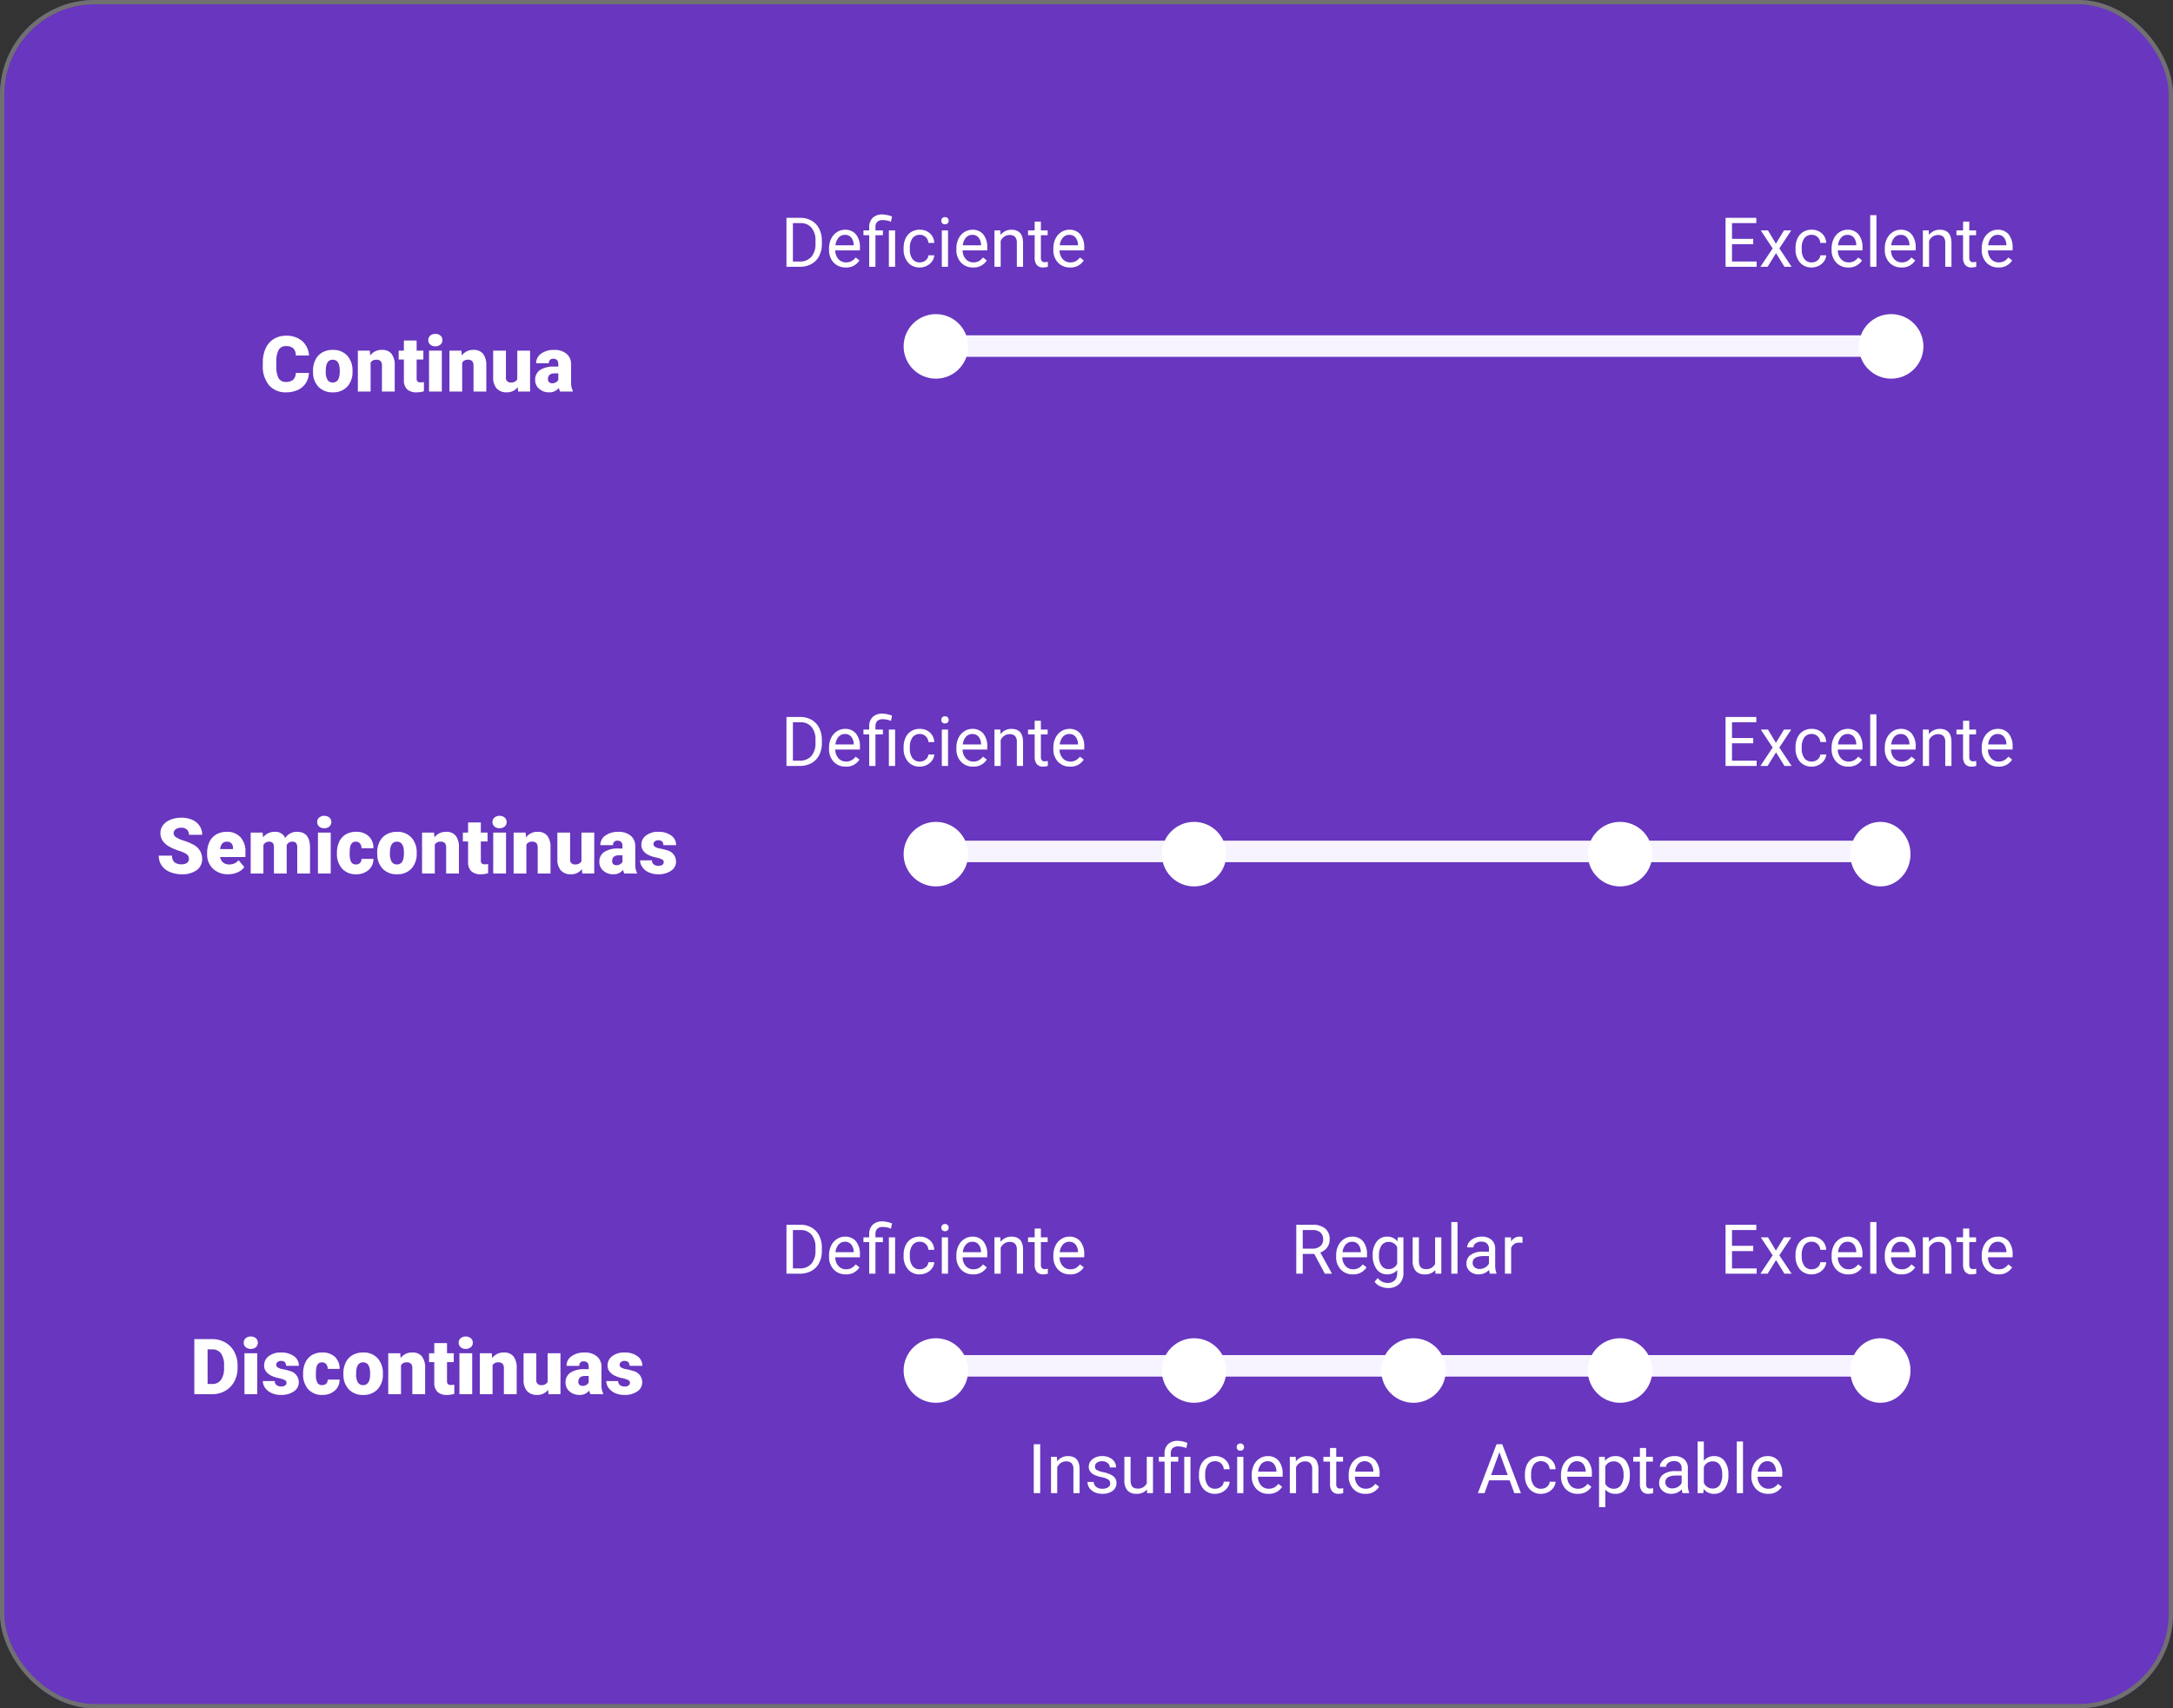 <svg xmlns="http://www.w3.org/2000/svg" width="505" height="397" viewBox="0 0 505 397">
  <rect x="0" y="0" width="505" height="397" fill="#333333" stroke="none"/>
  <g id="Grupo_138770" data-name="Grupo 138770" transform="translate(-162 -2917)">
    <g id="Grupo_138428" data-name="Grupo 138428" transform="translate(-18 9)">
      <g id="Rectángulo_44316" data-name="Rectángulo 44316" transform="translate(180 2908)" fill="#6836bf" stroke="#707070" stroke-width="1">
        <rect width="505" height="397" rx="22" stroke="none"/>
        <rect x="0.5" y="0.5" width="504" height="396" rx="21.5" fill="none"/>
      </g>
      <g id="Grupo_138233" data-name="Grupo 138233" transform="translate(390 3099)">
        <line id="Línea_551" data-name="Línea 551" x2="222.418" transform="translate(6.717 6.868)" fill="none" stroke="#f7f4ff" stroke-width="5"/>
        <circle id="Elipse_16485" data-name="Elipse 16485" cx="7.5" cy="7.5" r="7.5" transform="translate(-0.001 0)" fill="#fff"/>
        <ellipse id="Elipse_16486" data-name="Elipse 16486" cx="7" cy="7.5" rx="7" ry="7.5" transform="translate(219.999 0)" fill="#fff"/>
        <circle id="Elipse_16487" data-name="Elipse 16487" cx="7.5" cy="7.5" r="7.5" transform="translate(59.999 0)" fill="#fff"/>
        <circle id="Elipse_16488" data-name="Elipse 16488" cx="7.5" cy="7.5" r="7.5" transform="translate(158.999 0)" fill="#fff"/>
      </g>
      <g id="Grupo_138234" data-name="Grupo 138234" transform="translate(390 3219)">
        <line id="Línea_552" data-name="Línea 552" x2="222.418" transform="translate(6.717 6.415)" fill="none" stroke="#f7f4ff" stroke-width="5"/>
        <circle id="Elipse_16489" data-name="Elipse 16489" cx="7.5" cy="7.5" r="7.5" transform="translate(-0.001 0)" fill="#fff"/>
        <ellipse id="Elipse_16492" data-name="Elipse 16492" cx="7" cy="7.5" rx="7" ry="7.5" transform="translate(219.999 0)" fill="#fff"/>
        <circle id="Elipse_16490" data-name="Elipse 16490" cx="7.5" cy="7.5" r="7.5" transform="translate(59.999 0)" fill="#fff"/>
        <circle id="Elipse_16491" data-name="Elipse 16491" cx="7.5" cy="7.5" r="7.5" transform="translate(158.999 0)" fill="#fff"/>
        <circle id="Elipse_16493" data-name="Elipse 16493" cx="7.5" cy="7.5" r="7.5" transform="translate(110.999 0)" fill="#fff"/>
      </g>
      <g id="Grupo_138232" data-name="Grupo 138232" transform="translate(390 2981)">
        <line id="Línea_550" data-name="Línea 550" x2="222.418" transform="translate(6.717 7.423)" fill="none" stroke="#f7f4ff" stroke-width="5"/>
        <circle id="Elipse_16483" data-name="Elipse 16483" cx="7.5" cy="7.5" r="7.5" transform="translate(-0.001 0)" fill="#fff"/>
        <circle id="Elipse_16484" data-name="Elipse 16484" cx="7.5" cy="7.5" r="7.5" transform="translate(221.999 0)" fill="#fff"/>
      </g>
    </g>
    <path id="Trazado_198834" data-name="Trazado 198834" d="M-25.207-4.333a4.673,4.673,0,0,1-.721,2.36,4.35,4.35,0,0,1-1.85,1.586A6.3,6.3,0,0,1-30.5.176a5.025,5.025,0,0,1-3.973-1.644,6.786,6.786,0,0,1-1.45-4.641v-.633a7.746,7.746,0,0,1,.655-3.292,4.961,4.961,0,0,1,1.885-2.18,5.26,5.26,0,0,1,2.848-.769,5.516,5.516,0,0,1,3.744,1.226,4.844,4.844,0,0,1,1.608,3.379h-3.076a2.292,2.292,0,0,0-.589-1.679,2.422,2.422,0,0,0-1.687-.51,1.843,1.843,0,0,0-1.687.861,5.536,5.536,0,0,0-.562,2.751v.905a6.126,6.126,0,0,0,.514,2.927,1.882,1.882,0,0,0,1.771.879,2.369,2.369,0,0,0,1.626-.5,2.126,2.126,0,0,0,.6-1.591Zm.949-.51A5.613,5.613,0,0,1-23.7-7.378a3.96,3.96,0,0,1,1.591-1.709,4.791,4.791,0,0,1,2.435-.6,4.373,4.373,0,0,1,3.366,1.323,5.076,5.076,0,0,1,1.23,3.6v.105a4.925,4.925,0,0,1-1.235,3.529A4.384,4.384,0,0,1-19.661.176a4.434,4.434,0,0,1-3.261-1.217,4.761,4.761,0,0,1-1.327-3.3Zm2.962.185a3.538,3.538,0,0,0,.413,1.934,1.376,1.376,0,0,0,1.222.615q1.582,0,1.617-2.435v-.3q0-2.558-1.635-2.558-1.485,0-1.608,2.206ZM-11.057-9.51l.1,1.116A3.225,3.225,0,0,1-8.244-9.686,2.713,2.713,0,0,1-6.025-8.8a4.226,4.226,0,0,1,.76,2.672V0H-8.235V-6a1.6,1.6,0,0,0-.29-1.059A1.342,1.342,0,0,0-9.58-7.4a1.413,1.413,0,0,0-1.292.686V0h-2.962V-9.51ZM-.176-11.874V-9.51H1.389v2.057H-.176V-3.1a1.111,1.111,0,0,0,.193.747,1.037,1.037,0,0,0,.765.211A4.345,4.345,0,0,0,1.521-2.2V-.079A5.466,5.466,0,0,1-.149.176,3.1,3.1,0,0,1-2.408-.545a2.954,2.954,0,0,1-.729-2.188v-4.72H-4.351V-9.51h1.213v-2.364ZM5.678,0H2.707V-9.51H5.678ZM2.531-11.962A1.322,1.322,0,0,1,2.988-13a1.724,1.724,0,0,1,1.187-.4,1.724,1.724,0,0,1,1.187.4,1.322,1.322,0,0,1,.457,1.037,1.322,1.322,0,0,1-.457,1.037,1.724,1.724,0,0,1-1.187.4,1.724,1.724,0,0,1-1.187-.4A1.322,1.322,0,0,1,2.531-11.962Zm7.69,2.452.1,1.116a3.225,3.225,0,0,1,2.716-1.292,2.713,2.713,0,0,1,2.219.888,4.226,4.226,0,0,1,.76,2.672V0H13.043V-6a1.6,1.6,0,0,0-.29-1.059A1.342,1.342,0,0,0,11.7-7.4a1.413,1.413,0,0,0-1.292.686V0H7.444V-9.51Zm13.1,8.481a3.054,3.054,0,0,1-2.54,1.2,3,3,0,0,1-2.369-.91,3.826,3.826,0,0,1-.8-2.615V-9.51h2.962v6.179a1.065,1.065,0,0,0,1.187,1.222,1.548,1.548,0,0,0,1.45-.729V-9.51h2.979V0H23.405ZM33.161,0a3.344,3.344,0,0,1-.281-.853A2.754,2.754,0,0,1,30.595.176,3.374,3.374,0,0,1,28.31-.637a2.588,2.588,0,0,1-.94-2.043,2.66,2.66,0,0,1,1.143-2.338,5.821,5.821,0,0,1,3.322-.791h.914v-.5q0-1.316-1.134-1.316A.927.927,0,0,0,30.56-6.587H27.6a2.655,2.655,0,0,1,1.173-2.239,4.931,4.931,0,0,1,2.993-.86,4.323,4.323,0,0,1,2.874.888,3.086,3.086,0,0,1,1.081,2.435v4.21a4.311,4.311,0,0,0,.4,2V0ZM31.307-1.934a1.652,1.652,0,0,0,.918-.237,1.487,1.487,0,0,0,.523-.536V-4.228h-.861q-1.547,0-1.547,1.389a.848.848,0,0,0,.272.655A.986.986,0,0,0,31.307-1.934Z" transform="translate(259 3008)" fill="#fff"/>
    <path id="Trazado_198835" data-name="Trazado 198835" d="M-53.1-3.4a1.268,1.268,0,0,0-.479-1.055,5.954,5.954,0,0,0-1.683-.782,16.147,16.147,0,0,1-1.969-.782q-2.487-1.222-2.487-3.357a3.011,3.011,0,0,1,.62-1.876,4.008,4.008,0,0,1,1.753-1.266,6.823,6.823,0,0,1,2.549-.453,5.969,5.969,0,0,1,2.474.492,3.917,3.917,0,0,1,1.7,1.4A3.661,3.661,0,0,1-50.014-9H-53.09a1.547,1.547,0,0,0-.479-1.213,1.867,1.867,0,0,0-1.3-.431,2.106,2.106,0,0,0-1.305.365,1.119,1.119,0,0,0-.479.927,1.127,1.127,0,0,0,.527.892,6.65,6.65,0,0,0,1.854.826,11.36,11.36,0,0,1,2.18.918,3.663,3.663,0,0,1,2.074,3.3A3.125,3.125,0,0,1-51.28-.782a5.629,5.629,0,0,1-3.472.958,6.888,6.888,0,0,1-2.817-.558,4.247,4.247,0,0,1-1.9-1.529A3.985,3.985,0,0,1-60.1-4.148h3.094a1.963,1.963,0,0,0,.532,1.516,2.513,2.513,0,0,0,1.727.488,1.985,1.985,0,0,0,1.208-.33A1.088,1.088,0,0,0-53.1-3.4ZM-43.967.176a4.889,4.889,0,0,1-3.542-1.305,4.507,4.507,0,0,1-1.354-3.4v-.246a5.84,5.84,0,0,1,.541-2.575,3.955,3.955,0,0,1,1.578-1.727,4.763,4.763,0,0,1,2.461-.611A4.117,4.117,0,0,1-41.12-8.442a4.887,4.887,0,0,1,1.16,3.467v1.151h-5.889a2.135,2.135,0,0,0,.694,1.257,2.066,2.066,0,0,0,1.389.457,2.662,2.662,0,0,0,2.2-.984l1.354,1.6A3.784,3.784,0,0,1-41.783-.277,5.3,5.3,0,0,1-43.967.176ZM-44.3-7.4q-1.3,0-1.547,1.723h2.988v-.229a1.467,1.467,0,0,0-.36-1.1A1.434,1.434,0,0,0-44.3-7.4Zm8.332-2.109.1,1.116a3.27,3.27,0,0,1,2.716-1.292,2.407,2.407,0,0,1,2.435,1.433,3.165,3.165,0,0,1,2.795-1.433q2.892,0,2.971,3.5V0h-2.971V-6a1.813,1.813,0,0,0-.246-1.063,1.048,1.048,0,0,0-.9-.334,1.4,1.4,0,0,0-1.31.782l.009.123V0h-2.971V-5.985a1.906,1.906,0,0,0-.237-1.081,1.045,1.045,0,0,0-.905-.334,1.42,1.42,0,0,0-1.3.782V0h-2.962V-9.51ZM-20.14,0h-2.971V-9.51h2.971Zm-3.146-11.962A1.322,1.322,0,0,1-22.83-13a1.724,1.724,0,0,1,1.187-.4,1.724,1.724,0,0,1,1.187.4A1.322,1.322,0,0,1-20-11.962a1.322,1.322,0,0,1-.457,1.037,1.724,1.724,0,0,1-1.187.4,1.724,1.724,0,0,1-1.187-.4A1.322,1.322,0,0,1-23.287-11.962ZM-14.3-2.109a1.317,1.317,0,0,0,.967-.338,1.241,1.241,0,0,0,.334-.945h2.777A3.288,3.288,0,0,1-11.338-.826a4.168,4.168,0,0,1-2.887,1,4.22,4.22,0,0,1-3.27-1.3,5.125,5.125,0,0,1-1.2-3.6v-.123A5.792,5.792,0,0,1-18.158-7.4a3.872,3.872,0,0,1,1.534-1.7,4.573,4.573,0,0,1,2.373-.593,4.116,4.116,0,0,1,2.944,1.028,3.647,3.647,0,0,1,1.09,2.786h-2.777A1.626,1.626,0,0,0-13.355-7a1.244,1.244,0,0,0-.967-.4q-1.151,0-1.345,1.468a10.357,10.357,0,0,0-.062,1.283,4.068,4.068,0,0,0,.343,1.986A1.187,1.187,0,0,0-14.3-2.109Zm4.957-2.733a5.613,5.613,0,0,1,.554-2.536A3.96,3.96,0,0,1-7.194-9.088a4.791,4.791,0,0,1,2.435-.6A4.373,4.373,0,0,1-1.393-8.363a5.076,5.076,0,0,1,1.23,3.6v.105A4.925,4.925,0,0,1-1.4-1.129,4.384,4.384,0,0,1-4.742.176,4.434,4.434,0,0,1-8-1.042a4.761,4.761,0,0,1-1.327-3.3Zm2.962.185a3.538,3.538,0,0,0,.413,1.934,1.376,1.376,0,0,0,1.222.615q1.582,0,1.617-2.435v-.3q0-2.558-1.635-2.558-1.485,0-1.608,2.206ZM3.863-9.51l.1,1.116A3.225,3.225,0,0,1,6.675-9.686,2.713,2.713,0,0,1,8.895-8.8a4.226,4.226,0,0,1,.76,2.672V0H6.684V-6a1.6,1.6,0,0,0-.29-1.059A1.342,1.342,0,0,0,5.339-7.4a1.413,1.413,0,0,0-1.292.686V0H1.085V-9.51Zm10.881-2.364V-9.51h1.564v2.057H14.744V-3.1a1.111,1.111,0,0,0,.193.747,1.037,1.037,0,0,0,.765.211A4.345,4.345,0,0,0,16.44-2.2V-.079a5.466,5.466,0,0,1-1.67.255,3.1,3.1,0,0,1-2.259-.721,2.954,2.954,0,0,1-.729-2.188v-4.72H10.569V-9.51h1.213v-2.364ZM20.6,0H17.626V-9.51H20.6ZM17.451-11.962A1.322,1.322,0,0,1,17.908-13a1.724,1.724,0,0,1,1.187-.4,1.724,1.724,0,0,1,1.187.4,1.322,1.322,0,0,1,.457,1.037,1.322,1.322,0,0,1-.457,1.037,1.724,1.724,0,0,1-1.187.4,1.724,1.724,0,0,1-1.187-.4A1.322,1.322,0,0,1,17.451-11.962Zm7.69,2.452.1,1.116a3.225,3.225,0,0,1,2.716-1.292,2.713,2.713,0,0,1,2.219.888,4.226,4.226,0,0,1,.76,2.672V0H27.962V-6a1.6,1.6,0,0,0-.29-1.059A1.342,1.342,0,0,0,26.618-7.4a1.413,1.413,0,0,0-1.292.686V0H22.364V-9.51Zm13.1,8.481A3.054,3.054,0,0,1,35.7.176a3,3,0,0,1-2.369-.91,3.826,3.826,0,0,1-.8-2.615V-9.51h2.962v6.179a1.065,1.065,0,0,0,1.187,1.222,1.548,1.548,0,0,0,1.45-.729V-9.51H41.1V0H38.325ZM48.081,0A3.344,3.344,0,0,1,47.8-.853,2.754,2.754,0,0,1,45.514.176a3.374,3.374,0,0,1-2.285-.813,2.588,2.588,0,0,1-.94-2.043,2.66,2.66,0,0,1,1.143-2.338,5.821,5.821,0,0,1,3.322-.791h.914v-.5q0-1.316-1.134-1.316a.927.927,0,0,0-1.055,1.042H42.517A2.655,2.655,0,0,1,43.69-8.825a4.931,4.931,0,0,1,2.993-.86,4.323,4.323,0,0,1,2.874.888,3.086,3.086,0,0,1,1.081,2.435v4.21a4.311,4.311,0,0,0,.4,2V0ZM46.226-1.934a1.652,1.652,0,0,0,.918-.237,1.487,1.487,0,0,0,.523-.536V-4.228h-.861q-1.547,0-1.547,1.389a.848.848,0,0,0,.272.655A.986.986,0,0,0,46.226-1.934Zm11.03-.738a.684.684,0,0,0-.4-.606,6.016,6.016,0,0,0-1.5-.475A6.853,6.853,0,0,1,53.53-4.4a3.062,3.062,0,0,1-1.1-.971,2.319,2.319,0,0,1-.378-1.31,2.628,2.628,0,0,1,1.081-2.158,4.453,4.453,0,0,1,2.83-.848,4.934,4.934,0,0,1,3.023.853A2.666,2.666,0,0,1,60.13-6.592H57.16q0-1.143-1.2-1.143a1.194,1.194,0,0,0-.782.259.8.8,0,0,0-.316.646.737.737,0,0,0,.387.642,3.654,3.654,0,0,0,1.235.4,10.671,10.671,0,0,1,1.49.378A2.706,2.706,0,0,1,60.113-2.76,2.491,2.491,0,0,1,58.957-.642a5.068,5.068,0,0,1-2.993.817,5.172,5.172,0,0,1-2.18-.439,3.645,3.645,0,0,1-1.494-1.2,2.707,2.707,0,0,1-.536-1.591h2.769a1.145,1.145,0,0,0,.439.962,1.808,1.808,0,0,0,1.081.3,1.422,1.422,0,0,0,.91-.246A.787.787,0,0,0,57.256-2.672Z" transform="translate(259 3120)" fill="#fff"/>
    <path id="Trazado_198836" data-name="Trazado 198836" d="M-51.842,0V-12.8h4.122a6.064,6.064,0,0,1,3.05.769,5.406,5.406,0,0,1,2.114,2.171,6.554,6.554,0,0,1,.769,3.142v.589a6.592,6.592,0,0,1-.743,3.151A5.429,5.429,0,0,1-44.622-.8a5.93,5.93,0,0,1-3.01.8Zm3.085-10.415v8.042h1.072a2.4,2.4,0,0,0,2.039-.945,4.63,4.63,0,0,0,.712-2.808V-6.68a4.592,4.592,0,0,0-.712-2.795,2.442,2.442,0,0,0-2.074-.94ZM-37.217,0h-2.971V-9.51h2.971Zm-3.146-11.962A1.322,1.322,0,0,1-39.907-13a1.724,1.724,0,0,1,1.187-.4,1.724,1.724,0,0,1,1.187.4,1.322,1.322,0,0,1,.457,1.037,1.322,1.322,0,0,1-.457,1.037,1.724,1.724,0,0,1-1.187.4,1.724,1.724,0,0,1-1.187-.4A1.322,1.322,0,0,1-40.364-11.962Zm9.949,9.29a.684.684,0,0,0-.4-.606,6.016,6.016,0,0,0-1.5-.475A6.853,6.853,0,0,1-34.141-4.4a3.062,3.062,0,0,1-1.1-.971,2.319,2.319,0,0,1-.378-1.31,2.628,2.628,0,0,1,1.081-2.158,4.453,4.453,0,0,1,2.83-.848,4.934,4.934,0,0,1,3.023.853,2.666,2.666,0,0,1,1.143,2.241h-2.971q0-1.143-1.2-1.143a1.194,1.194,0,0,0-.782.259.8.8,0,0,0-.316.646.737.737,0,0,0,.387.642,3.654,3.654,0,0,0,1.235.4,10.671,10.671,0,0,1,1.49.378A2.706,2.706,0,0,1-27.558-2.76,2.491,2.491,0,0,1-28.714-.642a5.068,5.068,0,0,1-2.993.817,5.172,5.172,0,0,1-2.18-.439,3.645,3.645,0,0,1-1.494-1.2,2.707,2.707,0,0,1-.536-1.591h2.769a1.145,1.145,0,0,0,.439.962,1.808,1.808,0,0,0,1.081.3,1.422,1.422,0,0,0,.91-.246A.787.787,0,0,0-30.415-2.672Zm8.262.563a1.317,1.317,0,0,0,.967-.338,1.241,1.241,0,0,0,.334-.945h2.777A3.288,3.288,0,0,1-19.2-.826a4.168,4.168,0,0,1-2.887,1,4.22,4.22,0,0,1-3.27-1.3,5.125,5.125,0,0,1-1.2-3.6v-.123A5.792,5.792,0,0,1-26.016-7.4a3.872,3.872,0,0,1,1.534-1.7,4.573,4.573,0,0,1,2.373-.593,4.116,4.116,0,0,1,2.944,1.028,3.647,3.647,0,0,1,1.09,2.786h-2.777A1.626,1.626,0,0,0-21.212-7a1.244,1.244,0,0,0-.967-.4q-1.151,0-1.345,1.468a10.357,10.357,0,0,0-.062,1.283,4.068,4.068,0,0,0,.343,1.986A1.187,1.187,0,0,0-22.153-2.109ZM-17.2-4.843a5.613,5.613,0,0,1,.554-2.536,3.96,3.96,0,0,1,1.591-1.709,4.791,4.791,0,0,1,2.435-.6A4.373,4.373,0,0,1-9.25-8.363a5.076,5.076,0,0,1,1.23,3.6v.105A4.925,4.925,0,0,1-9.255-1.129,4.384,4.384,0,0,1-12.6.176,4.434,4.434,0,0,1-15.86-1.042a4.761,4.761,0,0,1-1.327-3.3Zm2.962.185a3.538,3.538,0,0,0,.413,1.934,1.376,1.376,0,0,0,1.222.615q1.582,0,1.617-2.435v-.3q0-2.558-1.635-2.558-1.485,0-1.608,2.206ZM-3.995-9.51l.1,1.116A3.225,3.225,0,0,1-1.182-9.686,2.713,2.713,0,0,1,1.037-8.8,4.226,4.226,0,0,1,1.8-6.126V0H-1.173V-6a1.6,1.6,0,0,0-.29-1.059A1.342,1.342,0,0,0-2.518-7.4a1.413,1.413,0,0,0-1.292.686V0H-6.772V-9.51ZM6.886-11.874V-9.51H8.451v2.057H6.886V-3.1a1.111,1.111,0,0,0,.193.747,1.037,1.037,0,0,0,.765.211A4.345,4.345,0,0,0,8.583-2.2V-.079a5.466,5.466,0,0,1-1.67.255A3.1,3.1,0,0,1,4.654-.545a2.954,2.954,0,0,1-.729-2.188v-4.72H2.711V-9.51H3.924v-2.364ZM12.74,0H9.769V-9.51H12.74ZM9.593-11.962A1.322,1.322,0,0,1,10.05-13a1.724,1.724,0,0,1,1.187-.4,1.724,1.724,0,0,1,1.187.4,1.322,1.322,0,0,1,.457,1.037,1.322,1.322,0,0,1-.457,1.037,1.724,1.724,0,0,1-1.187.4,1.724,1.724,0,0,1-1.187-.4A1.322,1.322,0,0,1,9.593-11.962Zm7.69,2.452.1,1.116A3.225,3.225,0,0,1,20.1-9.686a2.713,2.713,0,0,1,2.219.888,4.226,4.226,0,0,1,.76,2.672V0H20.1V-6a1.6,1.6,0,0,0-.29-1.059A1.342,1.342,0,0,0,18.76-7.4a1.413,1.413,0,0,0-1.292.686V0H14.506V-9.51Zm13.1,8.481a3.054,3.054,0,0,1-2.54,1.2,3,3,0,0,1-2.369-.91,3.826,3.826,0,0,1-.8-2.615V-9.51h2.962v6.179a1.065,1.065,0,0,0,1.187,1.222,1.548,1.548,0,0,0,1.45-.729V-9.51h2.979V0H30.467ZM40.223,0a3.344,3.344,0,0,1-.281-.853A2.754,2.754,0,0,1,37.657.176a3.374,3.374,0,0,1-2.285-.813,2.588,2.588,0,0,1-.94-2.043,2.66,2.66,0,0,1,1.143-2.338A5.821,5.821,0,0,1,38.9-5.81h.914v-.5q0-1.316-1.134-1.316a.927.927,0,0,0-1.055,1.042H34.66a2.655,2.655,0,0,1,1.173-2.239,4.931,4.931,0,0,1,2.993-.86A4.323,4.323,0,0,1,41.7-8.8a3.086,3.086,0,0,1,1.081,2.435v4.21a4.311,4.311,0,0,0,.4,2V0ZM38.369-1.934a1.652,1.652,0,0,0,.918-.237,1.487,1.487,0,0,0,.523-.536V-4.228h-.861q-1.547,0-1.547,1.389a.848.848,0,0,0,.272.655A.986.986,0,0,0,38.369-1.934ZM49.4-2.672a.684.684,0,0,0-.4-.606,6.016,6.016,0,0,0-1.5-.475A6.853,6.853,0,0,1,45.672-4.4a3.062,3.062,0,0,1-1.1-.971A2.319,2.319,0,0,1,44.2-6.68a2.628,2.628,0,0,1,1.081-2.158,4.453,4.453,0,0,1,2.83-.848,4.934,4.934,0,0,1,3.023.853,2.666,2.666,0,0,1,1.143,2.241H49.3q0-1.143-1.2-1.143a1.194,1.194,0,0,0-.782.259A.8.8,0,0,0,47-6.829a.737.737,0,0,0,.387.642,3.654,3.654,0,0,0,1.235.4,10.671,10.671,0,0,1,1.49.378A2.706,2.706,0,0,1,52.255-2.76,2.491,2.491,0,0,1,51.1-.642a5.068,5.068,0,0,1-2.993.817,5.172,5.172,0,0,1-2.18-.439,3.645,3.645,0,0,1-1.494-1.2A2.707,2.707,0,0,1,43.9-3.05h2.769a1.145,1.145,0,0,0,.439.962,1.808,1.808,0,0,0,1.081.3,1.422,1.422,0,0,0,.91-.246A.787.787,0,0,0,49.4-2.672Z" transform="translate(259 3241)" fill="#fff"/>
    <path id="Trazado_198837" data-name="Trazado 198837" d="M-34.227,0V-11.375h3.211a5.169,5.169,0,0,1,2.625.656,4.438,4.438,0,0,1,1.762,1.867A6.078,6.078,0,0,1-26-6.07v.727a6.1,6.1,0,0,1-.621,2.82A4.369,4.369,0,0,1-28.395-.664,5.5,5.5,0,0,1-31.078,0Zm1.5-10.148v8.922h1.578a3.434,3.434,0,0,0,2.7-1.079,4.458,4.458,0,0,0,.965-3.073v-.665a4.529,4.529,0,0,0-.91-3.014,3.239,3.239,0,0,0-2.582-1.091ZM-20.453.156a3.693,3.693,0,0,1-2.8-1.129,4.19,4.19,0,0,1-1.078-3.02v-.266a5.073,5.073,0,0,1,.48-2.246A3.748,3.748,0,0,1-22.5-8.051a3.378,3.378,0,0,1,1.871-.559A3.166,3.166,0,0,1-18.07-7.523a4.7,4.7,0,0,1,.914,3.109v.6h-5.727a3,3,0,0,0,.73,2.02,2.3,2.3,0,0,0,1.777.77,2.517,2.517,0,0,0,1.3-.312,3.259,3.259,0,0,0,.93-.828l.883.688A3.55,3.55,0,0,1-20.453.156Zm-.18-7.578a1.928,1.928,0,0,0-1.469.637A3.1,3.1,0,0,0-22.836-5H-18.6v-.109A2.753,2.753,0,0,0-19.2-6.816,1.815,1.815,0,0,0-20.633-7.422ZM-15,0V-7.336h-1.336V-8.453H-15v-.719a2.937,2.937,0,0,1,.809-2.2,3.136,3.136,0,0,1,2.285-.789,6.881,6.881,0,0,1,2.211.477l-.242,1.219a5.008,5.008,0,0,0-1.859-.391,1.819,1.819,0,0,0-1.34.418,1.723,1.723,0,0,0-.41,1.254v.734h1.727v1.117h-1.727V0Zm6.023,0H-10.43V-8.453h1.453Zm5.742-1.023a2.082,2.082,0,0,0,1.352-.469,1.649,1.649,0,0,0,.641-1.172H.125a2.621,2.621,0,0,1-.5,1.383A3.293,3.293,0,0,1-1.605-.234,3.55,3.55,0,0,1-3.234.156,3.482,3.482,0,0,1-5.98-1,4.59,4.59,0,0,1-7-4.148v-.242a5.089,5.089,0,0,1,.453-2.2,3.451,3.451,0,0,1,1.3-1.492,3.7,3.7,0,0,1,2-.531,3.39,3.39,0,0,1,2.363.852,3.043,3.043,0,0,1,1,2.211H-1.242a1.992,1.992,0,0,0-.621-1.348,1.932,1.932,0,0,0-1.379-.527,2.023,2.023,0,0,0-1.707.793,3.724,3.724,0,0,0-.605,2.293v.273a3.65,3.65,0,0,0,.6,2.25A2.033,2.033,0,0,0-3.234-1.023ZM3.32,0H1.875V-8.453H3.32ZM1.758-10.7a.863.863,0,0,1,.215-.594.807.807,0,0,1,.637-.242.819.819,0,0,1,.641.242.854.854,0,0,1,.219.594.826.826,0,0,1-.219.586.834.834,0,0,1-.641.234.821.821,0,0,1-.637-.234A.834.834,0,0,1,1.758-10.7ZM9.141.156a3.693,3.693,0,0,1-2.8-1.129,4.19,4.19,0,0,1-1.078-3.02v-.266A5.073,5.073,0,0,1,5.746-6.5,3.748,3.748,0,0,1,7.09-8.051a3.378,3.378,0,0,1,1.871-.559,3.166,3.166,0,0,1,2.563,1.086,4.7,4.7,0,0,1,.914,3.109v.6H6.711a3,3,0,0,0,.73,2.02,2.3,2.3,0,0,0,1.777.77,2.517,2.517,0,0,0,1.3-.312,3.259,3.259,0,0,0,.93-.828l.883.688A3.55,3.55,0,0,1,9.141.156Zm-.18-7.578a1.928,1.928,0,0,0-1.469.637A3.1,3.1,0,0,0,6.758-5h4.234v-.109A2.753,2.753,0,0,0,10.4-6.816,1.815,1.815,0,0,0,8.961-7.422Zm6.516-1.031.047,1.063a3.08,3.08,0,0,1,2.531-1.219q2.68,0,2.7,3.023V0H19.313V-5.594a1.946,1.946,0,0,0-.418-1.352,1.675,1.675,0,0,0-1.277-.437,2.086,2.086,0,0,0-1.234.375,2.546,2.546,0,0,0-.828.984V0H14.109V-8.453ZM24.9-10.5v2.047h1.578v1.117H24.9v5.249a1.173,1.173,0,0,0,.211.763.888.888,0,0,0,.719.254,3.5,3.5,0,0,0,.688-.094V0a4.215,4.215,0,0,1-1.109.155A1.8,1.8,0,0,1,23.945-.43a2.517,2.517,0,0,1-.492-1.664V-7.336H21.914V-8.453h1.539V-10.5ZM31.672.156a3.693,3.693,0,0,1-2.8-1.129A4.19,4.19,0,0,1,27.8-3.992v-.266a5.073,5.073,0,0,1,.48-2.246,3.748,3.748,0,0,1,1.344-1.547,3.378,3.378,0,0,1,1.871-.559,3.166,3.166,0,0,1,2.563,1.086,4.7,4.7,0,0,1,.914,3.109v.6H29.242a3,3,0,0,0,.73,2.02,2.3,2.3,0,0,0,1.777.77,2.517,2.517,0,0,0,1.3-.312,3.259,3.259,0,0,0,.93-.828l.883.688A3.55,3.55,0,0,1,31.672.156Zm-.18-7.578a1.928,1.928,0,0,0-1.469.637A3.1,3.1,0,0,0,29.289-5h4.234v-.109a2.753,2.753,0,0,0-.594-1.707A1.815,1.815,0,0,0,31.492-7.422Z" transform="translate(379 2979)" fill="#fff"/>
    <path id="Trazado_198838" data-name="Trazado 198838" d="M-34.227,0V-11.375h3.211a5.169,5.169,0,0,1,2.625.656,4.438,4.438,0,0,1,1.762,1.867A6.078,6.078,0,0,1-26-6.07v.727a6.1,6.1,0,0,1-.621,2.82A4.369,4.369,0,0,1-28.395-.664,5.5,5.5,0,0,1-31.078,0Zm1.5-10.148v8.922h1.578a3.434,3.434,0,0,0,2.7-1.079,4.458,4.458,0,0,0,.965-3.073v-.665a4.529,4.529,0,0,0-.91-3.014,3.239,3.239,0,0,0-2.582-1.091ZM-20.453.156a3.693,3.693,0,0,1-2.8-1.129,4.19,4.19,0,0,1-1.078-3.02v-.266a5.073,5.073,0,0,1,.48-2.246A3.748,3.748,0,0,1-22.5-8.051a3.378,3.378,0,0,1,1.871-.559A3.166,3.166,0,0,1-18.07-7.523a4.7,4.7,0,0,1,.914,3.109v.6h-5.727a3,3,0,0,0,.73,2.02,2.3,2.3,0,0,0,1.777.77,2.517,2.517,0,0,0,1.3-.312,3.259,3.259,0,0,0,.93-.828l.883.688A3.55,3.55,0,0,1-20.453.156Zm-.18-7.578a1.928,1.928,0,0,0-1.469.637A3.1,3.1,0,0,0-22.836-5H-18.6v-.109A2.753,2.753,0,0,0-19.2-6.816,1.815,1.815,0,0,0-20.633-7.422ZM-15,0V-7.336h-1.336V-8.453H-15v-.719a2.937,2.937,0,0,1,.809-2.2,3.136,3.136,0,0,1,2.285-.789,6.881,6.881,0,0,1,2.211.477l-.242,1.219a5.008,5.008,0,0,0-1.859-.391,1.819,1.819,0,0,0-1.34.418,1.723,1.723,0,0,0-.41,1.254v.734h1.727v1.117h-1.727V0Zm6.023,0H-10.43V-8.453h1.453Zm5.742-1.023a2.082,2.082,0,0,0,1.352-.469,1.649,1.649,0,0,0,.641-1.172H.125a2.621,2.621,0,0,1-.5,1.383A3.293,3.293,0,0,1-1.605-.234,3.55,3.55,0,0,1-3.234.156,3.482,3.482,0,0,1-5.98-1,4.59,4.59,0,0,1-7-4.148v-.242a5.089,5.089,0,0,1,.453-2.2,3.451,3.451,0,0,1,1.3-1.492,3.7,3.7,0,0,1,2-.531,3.39,3.39,0,0,1,2.363.852,3.043,3.043,0,0,1,1,2.211H-1.242a1.992,1.992,0,0,0-.621-1.348,1.932,1.932,0,0,0-1.379-.527,2.023,2.023,0,0,0-1.707.793,3.724,3.724,0,0,0-.605,2.293v.273a3.65,3.65,0,0,0,.6,2.25A2.033,2.033,0,0,0-3.234-1.023ZM3.32,0H1.875V-8.453H3.32ZM1.758-10.7a.863.863,0,0,1,.215-.594.807.807,0,0,1,.637-.242.819.819,0,0,1,.641.242.854.854,0,0,1,.219.594.826.826,0,0,1-.219.586.834.834,0,0,1-.641.234.821.821,0,0,1-.637-.234A.834.834,0,0,1,1.758-10.7ZM9.141.156a3.693,3.693,0,0,1-2.8-1.129,4.19,4.19,0,0,1-1.078-3.02v-.266A5.073,5.073,0,0,1,5.746-6.5,3.748,3.748,0,0,1,7.09-8.051a3.378,3.378,0,0,1,1.871-.559,3.166,3.166,0,0,1,2.563,1.086,4.7,4.7,0,0,1,.914,3.109v.6H6.711a3,3,0,0,0,.73,2.02,2.3,2.3,0,0,0,1.777.77,2.517,2.517,0,0,0,1.3-.312,3.259,3.259,0,0,0,.93-.828l.883.688A3.55,3.55,0,0,1,9.141.156Zm-.18-7.578a1.928,1.928,0,0,0-1.469.637A3.1,3.1,0,0,0,6.758-5h4.234v-.109A2.753,2.753,0,0,0,10.4-6.816,1.815,1.815,0,0,0,8.961-7.422Zm6.516-1.031.047,1.063a3.08,3.08,0,0,1,2.531-1.219q2.68,0,2.7,3.023V0H19.313V-5.594a1.946,1.946,0,0,0-.418-1.352,1.675,1.675,0,0,0-1.277-.437,2.086,2.086,0,0,0-1.234.375,2.546,2.546,0,0,0-.828.984V0H14.109V-8.453ZM24.9-10.5v2.047h1.578v1.117H24.9v5.249a1.173,1.173,0,0,0,.211.763.888.888,0,0,0,.719.254,3.5,3.5,0,0,0,.688-.094V0a4.215,4.215,0,0,1-1.109.155A1.8,1.8,0,0,1,23.945-.43a2.517,2.517,0,0,1-.492-1.664V-7.336H21.914V-8.453h1.539V-10.5ZM31.672.156a3.693,3.693,0,0,1-2.8-1.129A4.19,4.19,0,0,1,27.8-3.992v-.266a5.073,5.073,0,0,1,.48-2.246,3.748,3.748,0,0,1,1.344-1.547,3.378,3.378,0,0,1,1.871-.559,3.166,3.166,0,0,1,2.563,1.086,4.7,4.7,0,0,1,.914,3.109v.6H29.242a3,3,0,0,0,.73,2.02,2.3,2.3,0,0,0,1.777.77,2.517,2.517,0,0,0,1.3-.312,3.259,3.259,0,0,0,.93-.828l.883.688A3.55,3.55,0,0,1,31.672.156Zm-.18-7.578a1.928,1.928,0,0,0-1.469.637A3.1,3.1,0,0,0,29.289-5h4.234v-.109a2.753,2.753,0,0,0-.594-1.707A1.815,1.815,0,0,0,31.492-7.422Z" transform="translate(379 3095)" fill="#fff"/>
    <path id="Trazado_198839" data-name="Trazado 198839" d="M-34.227,0V-11.375h3.211a5.169,5.169,0,0,1,2.625.656,4.438,4.438,0,0,1,1.762,1.867A6.078,6.078,0,0,1-26-6.07v.727a6.1,6.1,0,0,1-.621,2.82A4.369,4.369,0,0,1-28.395-.664,5.5,5.5,0,0,1-31.078,0Zm1.5-10.148v8.922h1.578a3.434,3.434,0,0,0,2.7-1.079,4.458,4.458,0,0,0,.965-3.073v-.665a4.529,4.529,0,0,0-.91-3.014,3.239,3.239,0,0,0-2.582-1.091ZM-20.453.156a3.693,3.693,0,0,1-2.8-1.129,4.19,4.19,0,0,1-1.078-3.02v-.266a5.073,5.073,0,0,1,.48-2.246A3.748,3.748,0,0,1-22.5-8.051a3.378,3.378,0,0,1,1.871-.559A3.166,3.166,0,0,1-18.07-7.523a4.7,4.7,0,0,1,.914,3.109v.6h-5.727a3,3,0,0,0,.73,2.02,2.3,2.3,0,0,0,1.777.77,2.517,2.517,0,0,0,1.3-.312,3.259,3.259,0,0,0,.93-.828l.883.688A3.55,3.55,0,0,1-20.453.156Zm-.18-7.578a1.928,1.928,0,0,0-1.469.637A3.1,3.1,0,0,0-22.836-5H-18.6v-.109A2.753,2.753,0,0,0-19.2-6.816,1.815,1.815,0,0,0-20.633-7.422ZM-15,0V-7.336h-1.336V-8.453H-15v-.719a2.937,2.937,0,0,1,.809-2.2,3.136,3.136,0,0,1,2.285-.789,6.881,6.881,0,0,1,2.211.477l-.242,1.219a5.008,5.008,0,0,0-1.859-.391,1.819,1.819,0,0,0-1.34.418,1.723,1.723,0,0,0-.41,1.254v.734h1.727v1.117h-1.727V0Zm6.023,0H-10.43V-8.453h1.453Zm5.742-1.023a2.082,2.082,0,0,0,1.352-.469,1.649,1.649,0,0,0,.641-1.172H.125a2.621,2.621,0,0,1-.5,1.383A3.293,3.293,0,0,1-1.605-.234,3.55,3.55,0,0,1-3.234.156,3.482,3.482,0,0,1-5.98-1,4.59,4.59,0,0,1-7-4.148v-.242a5.089,5.089,0,0,1,.453-2.2,3.451,3.451,0,0,1,1.3-1.492,3.7,3.7,0,0,1,2-.531,3.39,3.39,0,0,1,2.363.852,3.043,3.043,0,0,1,1,2.211H-1.242a1.992,1.992,0,0,0-.621-1.348,1.932,1.932,0,0,0-1.379-.527,2.023,2.023,0,0,0-1.707.793,3.724,3.724,0,0,0-.605,2.293v.273a3.65,3.65,0,0,0,.6,2.25A2.033,2.033,0,0,0-3.234-1.023ZM3.32,0H1.875V-8.453H3.32ZM1.758-10.7a.863.863,0,0,1,.215-.594.807.807,0,0,1,.637-.242.819.819,0,0,1,.641.242.854.854,0,0,1,.219.594.826.826,0,0,1-.219.586.834.834,0,0,1-.641.234.821.821,0,0,1-.637-.234A.834.834,0,0,1,1.758-10.7ZM9.141.156a3.693,3.693,0,0,1-2.8-1.129,4.19,4.19,0,0,1-1.078-3.02v-.266A5.073,5.073,0,0,1,5.746-6.5,3.748,3.748,0,0,1,7.09-8.051a3.378,3.378,0,0,1,1.871-.559,3.166,3.166,0,0,1,2.563,1.086,4.7,4.7,0,0,1,.914,3.109v.6H6.711a3,3,0,0,0,.73,2.02,2.3,2.3,0,0,0,1.777.77,2.517,2.517,0,0,0,1.3-.312,3.259,3.259,0,0,0,.93-.828l.883.688A3.55,3.55,0,0,1,9.141.156Zm-.18-7.578a1.928,1.928,0,0,0-1.469.637A3.1,3.1,0,0,0,6.758-5h4.234v-.109A2.753,2.753,0,0,0,10.4-6.816,1.815,1.815,0,0,0,8.961-7.422Zm6.516-1.031.047,1.063a3.08,3.08,0,0,1,2.531-1.219q2.68,0,2.7,3.023V0H19.313V-5.594a1.946,1.946,0,0,0-.418-1.352,1.675,1.675,0,0,0-1.277-.437,2.086,2.086,0,0,0-1.234.375,2.546,2.546,0,0,0-.828.984V0H14.109V-8.453ZM24.9-10.5v2.047h1.578v1.117H24.9v5.249a1.173,1.173,0,0,0,.211.763.888.888,0,0,0,.719.254,3.5,3.5,0,0,0,.688-.094V0a4.215,4.215,0,0,1-1.109.155A1.8,1.8,0,0,1,23.945-.43a2.517,2.517,0,0,1-.492-1.664V-7.336H21.914V-8.453h1.539V-10.5ZM31.672.156a3.693,3.693,0,0,1-2.8-1.129A4.19,4.19,0,0,1,27.8-3.992v-.266a5.073,5.073,0,0,1,.48-2.246,3.748,3.748,0,0,1,1.344-1.547,3.378,3.378,0,0,1,1.871-.559,3.166,3.166,0,0,1,2.563,1.086,4.7,4.7,0,0,1,.914,3.109v.6H29.242a3,3,0,0,0,.73,2.02,2.3,2.3,0,0,0,1.777.77,2.517,2.517,0,0,0,1.3-.312,3.259,3.259,0,0,0,.93-.828l.883.688A3.55,3.55,0,0,1,31.672.156Zm-.18-7.578a1.928,1.928,0,0,0-1.469.637A3.1,3.1,0,0,0,29.289-5h4.234v-.109a2.753,2.753,0,0,0-.594-1.707A1.815,1.815,0,0,0,31.492-7.422Z" transform="translate(379 3213)" fill="#fff"/>
    <path id="Trazado_198840" data-name="Trazado 198840" d="M-21.57-4.6h-2.672V0H-25.75V-11.375h3.766a4.457,4.457,0,0,1,2.957.875,3.148,3.148,0,0,1,1.035,2.547A3.062,3.062,0,0,1-18.566-6.1a3.428,3.428,0,0,1-1.6,1.18l2.672,4.828V0H-19.1Zm-2.672-1.227h2.3a2.6,2.6,0,0,0,1.777-.579,1.959,1.959,0,0,0,.66-1.55,2.062,2.062,0,0,0-.629-1.62,2.663,2.663,0,0,0-1.816-.571h-2.3ZM-12.609.156a3.693,3.693,0,0,1-2.8-1.129,4.19,4.19,0,0,1-1.078-3.02v-.266A5.073,5.073,0,0,1-16-6.5,3.748,3.748,0,0,1-14.66-8.051a3.378,3.378,0,0,1,1.871-.559,3.166,3.166,0,0,1,2.563,1.086,4.7,4.7,0,0,1,.914,3.109v.6h-5.727a3,3,0,0,0,.73,2.02,2.3,2.3,0,0,0,1.777.77,2.517,2.517,0,0,0,1.3-.312,3.259,3.259,0,0,0,.93-.828l.883.688A3.55,3.55,0,0,1-12.609.156Zm-.18-7.578a1.928,1.928,0,0,0-1.469.637A3.1,3.1,0,0,0-14.992-5h4.234v-.109a2.753,2.753,0,0,0-.594-1.707A1.815,1.815,0,0,0-12.789-7.422Zm4.8,3.125A4.968,4.968,0,0,1-7.07-7.441,2.923,2.923,0,0,1-4.648-8.609,2.908,2.908,0,0,1-2.234-7.516l.07-.937h1.32V-.2a3.439,3.439,0,0,1-.973,2.586,3.589,3.589,0,0,1-2.613.945,4.348,4.348,0,0,1-1.789-.391,3.08,3.08,0,0,1-1.336-1.07L-6.8,1A2.826,2.826,0,0,0-4.531,2.148a2.214,2.214,0,0,0,1.645-.594A2.269,2.269,0,0,0-2.3-.117V-.844a2.971,2.971,0,0,1-2.367,1,2.887,2.887,0,0,1-2.4-1.2A5.224,5.224,0,0,1-7.984-4.3Zm1.453.164a3.79,3.79,0,0,0,.586,2.246A1.9,1.9,0,0,0-4.3-1.07,2.117,2.117,0,0,0-2.3-2.312V-6.172A2.142,2.142,0,0,0-4.289-7.383a1.921,1.921,0,0,0-1.648.82A4.128,4.128,0,0,0-6.531-4.133ZM6.555-.836A3.07,3.07,0,0,1,4.078.156,2.628,2.628,0,0,1,2.02-.629,3.4,3.4,0,0,1,1.3-2.953v-5.5H2.75v5.461q0,1.922,1.563,1.922A2.163,2.163,0,0,0,6.516-2.3V-8.453H7.961V0H6.586ZM11.727,0H10.281V-12h1.445Zm7.531,0a3.036,3.036,0,0,1-.2-.891A3.225,3.225,0,0,1,16.648.156,2.984,2.984,0,0,1,14.6-.551a2.287,2.287,0,0,1-.8-1.793,2.39,2.39,0,0,1,1-2.051,4.733,4.733,0,0,1,2.824-.73h1.406v-.664A1.623,1.623,0,0,0,18.578-7a1.821,1.821,0,0,0-1.336-.449,2.108,2.108,0,0,0-1.3.391,1.151,1.151,0,0,0-.523.945H13.969a2,2,0,0,1,.449-1.223,3.066,3.066,0,0,1,1.219-.934,4.1,4.1,0,0,1,1.691-.344,3.342,3.342,0,0,1,2.289.73,2.635,2.635,0,0,1,.859,2.012v3.891a4.757,4.757,0,0,0,.3,1.852V0Zm-2.4-1.1a2.54,2.54,0,0,0,1.289-.352,2.127,2.127,0,0,0,.883-.914V-4.1H17.9q-2.656,0-2.656,1.555A1.316,1.316,0,0,0,15.7-1.484,1.742,1.742,0,0,0,16.859-1.1Zm9.969-6.055a4.331,4.331,0,0,0-.711-.055A1.9,1.9,0,0,0,24.188-6V0H22.742V-8.453h1.406l.023.977a2.251,2.251,0,0,1,2.016-1.133,1.477,1.477,0,0,1,.641.109Z" transform="translate(489 3213)" fill="#fff"/>
    <path id="Trazado_198841" data-name="Trazado 198841" d="M-38.258,0h-1.5V-11.375h1.5Zm3.883-8.453.047,1.063A3.08,3.08,0,0,1-31.8-8.609q2.68,0,2.7,3.023V0h-1.445V-5.594a1.946,1.946,0,0,0-.418-1.352,1.675,1.675,0,0,0-1.277-.437,2.086,2.086,0,0,0-1.234.375,2.546,2.546,0,0,0-.828.984V0h-1.445V-8.453Zm12.383,6.211a1.064,1.064,0,0,0-.441-.91,4.249,4.249,0,0,0-1.539-.559,7.277,7.277,0,0,1-1.742-.562,2.479,2.479,0,0,1-.953-.781,1.869,1.869,0,0,1-.309-1.078A2.193,2.193,0,0,1-26.1-7.891a3.432,3.432,0,0,1,2.246-.719,3.532,3.532,0,0,1,2.332.742,2.357,2.357,0,0,1,.895,1.9h-1.453a1.3,1.3,0,0,0-.5-1.023,1.888,1.888,0,0,0-1.27-.43,1.976,1.976,0,0,0-1.234.344,1.082,1.082,0,0,0-.445.9.877.877,0,0,0,.414.789,5.1,5.1,0,0,0,1.5.508,7.8,7.8,0,0,1,1.754.578,2.558,2.558,0,0,1,1,.809,1.988,1.988,0,0,1,.324,1.152,2.163,2.163,0,0,1-.906,1.816A3.8,3.8,0,0,1-23.8.156,4.257,4.257,0,0,1-25.6-.2a2.922,2.922,0,0,1-1.223-1A2.42,2.42,0,0,1-27.266-2.6h1.445a1.5,1.5,0,0,0,.582,1.152,2.258,2.258,0,0,0,1.434.426,2.331,2.331,0,0,0,1.316-.332A1.02,1.02,0,0,0-21.992-2.242Zm8.547,1.406a3.07,3.07,0,0,1-2.477.992A2.628,2.628,0,0,1-17.98-.629,3.4,3.4,0,0,1-18.7-2.953v-5.5h1.445v5.461q0,1.922,1.563,1.922a2.163,2.163,0,0,0,2.2-1.234V-8.453h1.445V0h-1.375ZM-9.359,0V-7.336H-10.7V-8.453h1.336v-.719a2.937,2.937,0,0,1,.809-2.2,3.136,3.136,0,0,1,2.285-.789,6.881,6.881,0,0,1,2.211.477L-4.3-10.469a5.008,5.008,0,0,0-1.859-.391,1.819,1.819,0,0,0-1.34.418,1.723,1.723,0,0,0-.41,1.254v.734H-6.18v1.117H-7.906V0Zm6.023,0H-4.789V-8.453h1.453ZM2.406-1.023a2.082,2.082,0,0,0,1.352-.469A1.649,1.649,0,0,0,4.4-2.664H5.766a2.621,2.621,0,0,1-.5,1.383A3.293,3.293,0,0,1,4.035-.234,3.55,3.55,0,0,1,2.406.156,3.482,3.482,0,0,1-.34-1a4.59,4.59,0,0,1-1.02-3.152v-.242a5.089,5.089,0,0,1,.453-2.2,3.451,3.451,0,0,1,1.3-1.492,3.7,3.7,0,0,1,2-.531,3.39,3.39,0,0,1,2.363.852,3.043,3.043,0,0,1,1,2.211H4.4a1.992,1.992,0,0,0-.621-1.348A1.932,1.932,0,0,0,2.4-7.422a2.023,2.023,0,0,0-1.707.793A3.724,3.724,0,0,0,.086-4.336v.273a3.65,3.65,0,0,0,.6,2.25A2.033,2.033,0,0,0,2.406-1.023ZM8.961,0H7.516V-8.453H8.961ZM7.4-10.7a.863.863,0,0,1,.215-.594.807.807,0,0,1,.637-.242.819.819,0,0,1,.641.242.854.854,0,0,1,.219.594.826.826,0,0,1-.219.586.834.834,0,0,1-.641.234.821.821,0,0,1-.637-.234A.834.834,0,0,1,7.4-10.7ZM14.781.156a3.693,3.693,0,0,1-2.8-1.129,4.19,4.19,0,0,1-1.078-3.02v-.266a5.073,5.073,0,0,1,.48-2.246A3.748,3.748,0,0,1,12.73-8.051,3.378,3.378,0,0,1,14.6-8.609a3.166,3.166,0,0,1,2.563,1.086,4.7,4.7,0,0,1,.914,3.109v.6H12.352a3,3,0,0,0,.73,2.02,2.3,2.3,0,0,0,1.777.77,2.517,2.517,0,0,0,1.3-.312,3.259,3.259,0,0,0,.93-.828l.883.688A3.55,3.55,0,0,1,14.781.156ZM14.6-7.422a1.928,1.928,0,0,0-1.469.637A3.1,3.1,0,0,0,12.4-5h4.234v-.109a2.753,2.753,0,0,0-.594-1.707A1.815,1.815,0,0,0,14.6-7.422Zm6.516-1.031.047,1.063A3.08,3.08,0,0,1,23.7-8.609q2.68,0,2.7,3.023V0H24.953V-5.594a1.946,1.946,0,0,0-.418-1.352,1.675,1.675,0,0,0-1.277-.437,2.086,2.086,0,0,0-1.234.375,2.546,2.546,0,0,0-.828.984V0H19.75V-8.453ZM30.539-10.5v2.047h1.578v1.117H30.539v5.249a1.173,1.173,0,0,0,.211.763.888.888,0,0,0,.719.254,3.5,3.5,0,0,0,.688-.094V0a4.215,4.215,0,0,1-1.109.155A1.8,1.8,0,0,1,29.586-.43a2.517,2.517,0,0,1-.492-1.664V-7.336H27.555V-8.453h1.539V-10.5ZM37.313.156a3.693,3.693,0,0,1-2.8-1.129,4.19,4.19,0,0,1-1.078-3.02v-.266a5.073,5.073,0,0,1,.48-2.246,3.748,3.748,0,0,1,1.344-1.547,3.378,3.378,0,0,1,1.871-.559A3.166,3.166,0,0,1,39.7-7.523a4.7,4.7,0,0,1,.914,3.109v.6H34.883a3,3,0,0,0,.73,2.02,2.3,2.3,0,0,0,1.777.77,2.517,2.517,0,0,0,1.3-.312,3.259,3.259,0,0,0,.93-.828l.883.688A3.55,3.55,0,0,1,37.313.156Zm-.18-7.578a1.928,1.928,0,0,0-1.469.637A3.1,3.1,0,0,0,34.93-5h4.234v-.109a2.753,2.753,0,0,0-.594-1.707A1.815,1.815,0,0,0,37.133-7.422Z" transform="translate(442 3264)" fill="#fff"/>
    <path id="Trazado_198842" data-name="Trazado 198842" d="M-28.164-2.977H-32.93L-34,0h-1.547L-31.2-11.375h1.313L-25.539,0h-1.539ZM-32.477-4.2h3.867l-1.937-5.32Zm11.633,3.18a2.082,2.082,0,0,0,1.352-.469,1.649,1.649,0,0,0,.641-1.172h1.367a2.621,2.621,0,0,1-.5,1.383,3.293,3.293,0,0,1-1.23,1.047,3.55,3.55,0,0,1-1.629.391A3.482,3.482,0,0,1-23.59-1a4.59,4.59,0,0,1-1.02-3.152v-.242a5.089,5.089,0,0,1,.453-2.2,3.451,3.451,0,0,1,1.3-1.492,3.7,3.7,0,0,1,2-.531,3.39,3.39,0,0,1,2.363.852,3.043,3.043,0,0,1,1,2.211h-1.367a1.992,1.992,0,0,0-.621-1.348,1.932,1.932,0,0,0-1.379-.527,2.023,2.023,0,0,0-1.707.793,3.724,3.724,0,0,0-.605,2.293v.273a3.65,3.65,0,0,0,.6,2.25A2.033,2.033,0,0,0-20.844-1.023Zm8.492,1.18a3.693,3.693,0,0,1-2.8-1.129,4.19,4.19,0,0,1-1.078-3.02v-.266a5.073,5.073,0,0,1,.48-2.246A3.748,3.748,0,0,1-14.4-8.051a3.378,3.378,0,0,1,1.871-.559A3.166,3.166,0,0,1-9.969-7.523a4.7,4.7,0,0,1,.914,3.109v.6h-5.727a3,3,0,0,0,.73,2.02,2.3,2.3,0,0,0,1.777.77,2.517,2.517,0,0,0,1.3-.312,3.259,3.259,0,0,0,.93-.828l.883.688A3.55,3.55,0,0,1-12.352.156Zm-.18-7.578A1.928,1.928,0,0,0-14-6.785,3.1,3.1,0,0,0-14.734-5H-10.5v-.109a2.753,2.753,0,0,0-.594-1.707A1.815,1.815,0,0,0-12.531-7.422ZM-.242-4.133a5.062,5.062,0,0,1-.883,3.109A2.829,2.829,0,0,1-3.516.156,3.1,3.1,0,0,1-5.937-.82V3.25H-7.383v-11.7h1.32l.07.938A2.977,2.977,0,0,1-3.539-8.609a2.882,2.882,0,0,1,2.41,1.148,5.117,5.117,0,0,1,.887,3.2ZM-1.687-4.3A3.735,3.735,0,0,0-2.3-6.555a1.963,1.963,0,0,0-1.672-.828A2.125,2.125,0,0,0-5.937-6.219V-2.18A2.129,2.129,0,0,0-3.953-1.023,1.954,1.954,0,0,0-2.3-1.848,4.077,4.077,0,0,0-1.687-4.3Zm5.242-6.2v2.047H5.133v1.117H3.555v5.249a1.173,1.173,0,0,0,.211.763.888.888,0,0,0,.719.254,3.5,3.5,0,0,0,.688-.094V0A4.215,4.215,0,0,1,4.063.156,1.8,1.8,0,0,1,2.6-.43a2.517,2.517,0,0,1-.492-1.664V-7.336H.57V-8.453H2.109V-10.5ZM12.039,0a3.036,3.036,0,0,1-.2-.891A3.225,3.225,0,0,1,9.43.156,2.984,2.984,0,0,1,7.379-.551a2.287,2.287,0,0,1-.8-1.793,2.39,2.39,0,0,1,1-2.051,4.733,4.733,0,0,1,2.824-.73h1.406v-.664A1.623,1.623,0,0,0,11.359-7a1.821,1.821,0,0,0-1.336-.449,2.107,2.107,0,0,0-1.3.391,1.151,1.151,0,0,0-.523.945H6.75A2,2,0,0,1,7.2-7.332a3.066,3.066,0,0,1,1.219-.934,4.1,4.1,0,0,1,1.691-.344,3.342,3.342,0,0,1,2.289.73,2.635,2.635,0,0,1,.859,2.012v3.891a4.757,4.757,0,0,0,.3,1.852V0Zm-2.4-1.1a2.54,2.54,0,0,0,1.289-.352,2.127,2.127,0,0,0,.883-.914V-4.1H10.68q-2.656,0-2.656,1.555a1.316,1.316,0,0,0,.453,1.063A1.742,1.742,0,0,0,9.641-1.1ZM22.68-4.133a5.026,5.026,0,0,1-.891,3.113A2.846,2.846,0,0,1,19.4.156,2.947,2.947,0,0,1,16.922-.977L16.852,0H15.523V-12h1.445v4.477a2.93,2.93,0,0,1,2.414-1.086A2.863,2.863,0,0,1,21.8-7.445a5.177,5.177,0,0,1,.879,3.188ZM21.234-4.3a3.906,3.906,0,0,0-.57-2.281,1.888,1.888,0,0,0-1.641-.8,2.122,2.122,0,0,0-2.055,1.328V-2.4a2.181,2.181,0,0,0,2.07,1.328,1.878,1.878,0,0,0,1.617-.8A4.153,4.153,0,0,0,21.234-4.3ZM26.07,0H24.625V-12H26.07Zm5.82.156a3.693,3.693,0,0,1-2.8-1.129,4.19,4.19,0,0,1-1.078-3.02v-.266A5.073,5.073,0,0,1,28.5-6.5,3.748,3.748,0,0,1,29.84-8.051a3.378,3.378,0,0,1,1.871-.559,3.166,3.166,0,0,1,2.563,1.086,4.7,4.7,0,0,1,.914,3.109v.6H29.461a3,3,0,0,0,.73,2.02,2.3,2.3,0,0,0,1.777.77,2.517,2.517,0,0,0,1.3-.312,3.259,3.259,0,0,0,.93-.828l.883.688A3.55,3.55,0,0,1,31.891.156Zm-.18-7.578a1.928,1.928,0,0,0-1.469.637A3.1,3.1,0,0,0,29.508-5h4.234v-.109a2.753,2.753,0,0,0-.594-1.707A1.815,1.815,0,0,0,31.711-7.422Z" transform="translate(541 3264)" fill="#fff"/>
    <path id="Trazado_198843" data-name="Trazado 198843" d="M-26.555-5.258h-4.93v4.031h5.727V0h-7.227V-11.375h7.148v1.227h-5.648v3.664h4.93Zm5.273-.109,1.875-3.086h1.688l-2.766,4.18L-17.633,0H-19.3l-1.953-3.164L-23.211,0h-1.68l2.852-4.273L-24.8-8.453h1.672Zm8.328,4.344A2.082,2.082,0,0,0-11.6-1.492a1.649,1.649,0,0,0,.641-1.172h1.367a2.621,2.621,0,0,1-.5,1.383,3.293,3.293,0,0,1-1.23,1.047,3.55,3.55,0,0,1-1.629.391A3.482,3.482,0,0,1-15.7-1a4.59,4.59,0,0,1-1.02-3.152v-.242a5.089,5.089,0,0,1,.453-2.2,3.451,3.451,0,0,1,1.3-1.492,3.7,3.7,0,0,1,2-.531,3.39,3.39,0,0,1,2.363.852,3.043,3.043,0,0,1,1,2.211h-1.367a1.992,1.992,0,0,0-.621-1.348,1.932,1.932,0,0,0-1.379-.527,2.023,2.023,0,0,0-1.707.793,3.724,3.724,0,0,0-.605,2.293v.273a3.65,3.65,0,0,0,.6,2.25A2.033,2.033,0,0,0-12.953-1.023ZM-4.461.156a3.693,3.693,0,0,1-2.8-1.129,4.19,4.19,0,0,1-1.078-3.02v-.266A5.073,5.073,0,0,1-7.855-6.5,3.748,3.748,0,0,1-6.512-8.051a3.378,3.378,0,0,1,1.871-.559A3.166,3.166,0,0,1-2.078-7.523a4.7,4.7,0,0,1,.914,3.109v.6H-6.891a3,3,0,0,0,.73,2.02,2.3,2.3,0,0,0,1.777.77,2.517,2.517,0,0,0,1.3-.312,3.259,3.259,0,0,0,.93-.828l.883.688A3.55,3.55,0,0,1-4.461.156Zm-.18-7.578a1.928,1.928,0,0,0-1.469.637A3.1,3.1,0,0,0-6.844-5h4.234v-.109A2.753,2.753,0,0,0-3.2-6.816,1.815,1.815,0,0,0-4.641-7.422ZM2.078,0H.633V-12H2.078ZM7.9.156A3.693,3.693,0,0,1,5.1-.973a4.19,4.19,0,0,1-1.078-3.02v-.266A5.073,5.073,0,0,1,4.5-6.5,3.748,3.748,0,0,1,5.848-8.051a3.378,3.378,0,0,1,1.871-.559,3.166,3.166,0,0,1,2.563,1.086A4.7,4.7,0,0,1,11.2-4.414v.6H5.469a3,3,0,0,0,.73,2.02,2.3,2.3,0,0,0,1.777.77,2.517,2.517,0,0,0,1.3-.312,3.259,3.259,0,0,0,.93-.828l.883.688A3.55,3.55,0,0,1,7.9.156Zm-.18-7.578a1.928,1.928,0,0,0-1.469.637A3.1,3.1,0,0,0,5.516-5H9.75v-.109a2.753,2.753,0,0,0-.594-1.707A1.815,1.815,0,0,0,7.719-7.422Zm6.516-1.031.047,1.063a3.08,3.08,0,0,1,2.531-1.219q2.68,0,2.7,3.023V0H18.07V-5.594a1.946,1.946,0,0,0-.418-1.352,1.675,1.675,0,0,0-1.277-.437,2.086,2.086,0,0,0-1.234.375,2.546,2.546,0,0,0-.828.984V0H12.867V-8.453ZM23.656-10.5v2.047h1.578v1.117H23.656v5.249a1.173,1.173,0,0,0,.211.763.888.888,0,0,0,.719.254,3.5,3.5,0,0,0,.688-.094V0a4.215,4.215,0,0,1-1.109.155A1.8,1.8,0,0,1,22.7-.43a2.517,2.517,0,0,1-.492-1.664V-7.336H20.672V-8.453h1.539V-10.5ZM30.43.156a3.693,3.693,0,0,1-2.8-1.129,4.19,4.19,0,0,1-1.078-3.02v-.266a5.073,5.073,0,0,1,.48-2.246,3.748,3.748,0,0,1,1.344-1.547,3.378,3.378,0,0,1,1.871-.559,3.166,3.166,0,0,1,2.563,1.086,4.7,4.7,0,0,1,.914,3.109v.6H28a3,3,0,0,0,.73,2.02,2.3,2.3,0,0,0,1.777.77,2.517,2.517,0,0,0,1.3-.312,3.259,3.259,0,0,0,.93-.828l.883.688A3.55,3.55,0,0,1,30.43.156Zm-.18-7.578a1.928,1.928,0,0,0-1.469.637A3.1,3.1,0,0,0,28.047-5h4.234v-.109a2.753,2.753,0,0,0-.594-1.707A1.815,1.815,0,0,0,30.25-7.422Z" transform="translate(596 2979)" fill="#fff"/>
    <path id="Trazado_198844" data-name="Trazado 198844" d="M-26.555-5.258h-4.93v4.031h5.727V0h-7.227V-11.375h7.148v1.227h-5.648v3.664h4.93Zm5.273-.109,1.875-3.086h1.688l-2.766,4.18L-17.633,0H-19.3l-1.953-3.164L-23.211,0h-1.68l2.852-4.273L-24.8-8.453h1.672Zm8.328,4.344A2.082,2.082,0,0,0-11.6-1.492a1.649,1.649,0,0,0,.641-1.172h1.367a2.621,2.621,0,0,1-.5,1.383,3.293,3.293,0,0,1-1.23,1.047,3.55,3.55,0,0,1-1.629.391A3.482,3.482,0,0,1-15.7-1a4.59,4.59,0,0,1-1.02-3.152v-.242a5.089,5.089,0,0,1,.453-2.2,3.451,3.451,0,0,1,1.3-1.492,3.7,3.7,0,0,1,2-.531,3.39,3.39,0,0,1,2.363.852,3.043,3.043,0,0,1,1,2.211h-1.367a1.992,1.992,0,0,0-.621-1.348,1.932,1.932,0,0,0-1.379-.527,2.023,2.023,0,0,0-1.707.793,3.724,3.724,0,0,0-.605,2.293v.273a3.65,3.65,0,0,0,.6,2.25A2.033,2.033,0,0,0-12.953-1.023ZM-4.461.156a3.693,3.693,0,0,1-2.8-1.129,4.19,4.19,0,0,1-1.078-3.02v-.266A5.073,5.073,0,0,1-7.855-6.5,3.748,3.748,0,0,1-6.512-8.051a3.378,3.378,0,0,1,1.871-.559A3.166,3.166,0,0,1-2.078-7.523a4.7,4.7,0,0,1,.914,3.109v.6H-6.891a3,3,0,0,0,.73,2.02,2.3,2.3,0,0,0,1.777.77,2.517,2.517,0,0,0,1.3-.312,3.259,3.259,0,0,0,.93-.828l.883.688A3.55,3.55,0,0,1-4.461.156Zm-.18-7.578a1.928,1.928,0,0,0-1.469.637A3.1,3.1,0,0,0-6.844-5h4.234v-.109A2.753,2.753,0,0,0-3.2-6.816,1.815,1.815,0,0,0-4.641-7.422ZM2.078,0H.633V-12H2.078ZM7.9.156A3.693,3.693,0,0,1,5.1-.973a4.19,4.19,0,0,1-1.078-3.02v-.266A5.073,5.073,0,0,1,4.5-6.5,3.748,3.748,0,0,1,5.848-8.051a3.378,3.378,0,0,1,1.871-.559,3.166,3.166,0,0,1,2.563,1.086A4.7,4.7,0,0,1,11.2-4.414v.6H5.469a3,3,0,0,0,.73,2.02,2.3,2.3,0,0,0,1.777.77,2.517,2.517,0,0,0,1.3-.312,3.259,3.259,0,0,0,.93-.828l.883.688A3.55,3.55,0,0,1,7.9.156Zm-.18-7.578a1.928,1.928,0,0,0-1.469.637A3.1,3.1,0,0,0,5.516-5H9.75v-.109a2.753,2.753,0,0,0-.594-1.707A1.815,1.815,0,0,0,7.719-7.422Zm6.516-1.031.047,1.063a3.08,3.08,0,0,1,2.531-1.219q2.68,0,2.7,3.023V0H18.07V-5.594a1.946,1.946,0,0,0-.418-1.352,1.675,1.675,0,0,0-1.277-.437,2.086,2.086,0,0,0-1.234.375,2.546,2.546,0,0,0-.828.984V0H12.867V-8.453ZM23.656-10.5v2.047h1.578v1.117H23.656v5.249a1.173,1.173,0,0,0,.211.763.888.888,0,0,0,.719.254,3.5,3.5,0,0,0,.688-.094V0a4.215,4.215,0,0,1-1.109.155A1.8,1.8,0,0,1,22.7-.43a2.517,2.517,0,0,1-.492-1.664V-7.336H20.672V-8.453h1.539V-10.5ZM30.43.156a3.693,3.693,0,0,1-2.8-1.129,4.19,4.19,0,0,1-1.078-3.02v-.266a5.073,5.073,0,0,1,.48-2.246,3.748,3.748,0,0,1,1.344-1.547,3.378,3.378,0,0,1,1.871-.559,3.166,3.166,0,0,1,2.563,1.086,4.7,4.7,0,0,1,.914,3.109v.6H28a3,3,0,0,0,.73,2.02,2.3,2.3,0,0,0,1.777.77,2.517,2.517,0,0,0,1.3-.312,3.259,3.259,0,0,0,.93-.828l.883.688A3.55,3.55,0,0,1,30.43.156Zm-.18-7.578a1.928,1.928,0,0,0-1.469.637A3.1,3.1,0,0,0,28.047-5h4.234v-.109a2.753,2.753,0,0,0-.594-1.707A1.815,1.815,0,0,0,30.25-7.422Z" transform="translate(596 3095)" fill="#fff"/>
    <path id="Trazado_198845" data-name="Trazado 198845" d="M-26.555-5.258h-4.93v4.031h5.727V0h-7.227V-11.375h7.148v1.227h-5.648v3.664h4.93Zm5.273-.109,1.875-3.086h1.688l-2.766,4.18L-17.633,0H-19.3l-1.953-3.164L-23.211,0h-1.68l2.852-4.273L-24.8-8.453h1.672Zm8.328,4.344A2.082,2.082,0,0,0-11.6-1.492a1.649,1.649,0,0,0,.641-1.172h1.367a2.621,2.621,0,0,1-.5,1.383,3.293,3.293,0,0,1-1.23,1.047,3.55,3.55,0,0,1-1.629.391A3.482,3.482,0,0,1-15.7-1a4.59,4.59,0,0,1-1.02-3.152v-.242a5.089,5.089,0,0,1,.453-2.2,3.451,3.451,0,0,1,1.3-1.492,3.7,3.7,0,0,1,2-.531,3.39,3.39,0,0,1,2.363.852,3.043,3.043,0,0,1,1,2.211h-1.367a1.992,1.992,0,0,0-.621-1.348,1.932,1.932,0,0,0-1.379-.527,2.023,2.023,0,0,0-1.707.793,3.724,3.724,0,0,0-.605,2.293v.273a3.65,3.65,0,0,0,.6,2.25A2.033,2.033,0,0,0-12.953-1.023ZM-4.461.156a3.693,3.693,0,0,1-2.8-1.129,4.19,4.19,0,0,1-1.078-3.02v-.266A5.073,5.073,0,0,1-7.855-6.5,3.748,3.748,0,0,1-6.512-8.051a3.378,3.378,0,0,1,1.871-.559A3.166,3.166,0,0,1-2.078-7.523a4.7,4.7,0,0,1,.914,3.109v.6H-6.891a3,3,0,0,0,.73,2.02,2.3,2.3,0,0,0,1.777.77,2.517,2.517,0,0,0,1.3-.312,3.259,3.259,0,0,0,.93-.828l.883.688A3.55,3.55,0,0,1-4.461.156Zm-.18-7.578a1.928,1.928,0,0,0-1.469.637A3.1,3.1,0,0,0-6.844-5h4.234v-.109A2.753,2.753,0,0,0-3.2-6.816,1.815,1.815,0,0,0-4.641-7.422ZM2.078,0H.633V-12H2.078ZM7.9.156A3.693,3.693,0,0,1,5.1-.973a4.19,4.19,0,0,1-1.078-3.02v-.266A5.073,5.073,0,0,1,4.5-6.5,3.748,3.748,0,0,1,5.848-8.051a3.378,3.378,0,0,1,1.871-.559,3.166,3.166,0,0,1,2.563,1.086A4.7,4.7,0,0,1,11.2-4.414v.6H5.469a3,3,0,0,0,.73,2.02,2.3,2.3,0,0,0,1.777.77,2.517,2.517,0,0,0,1.3-.312,3.259,3.259,0,0,0,.93-.828l.883.688A3.55,3.55,0,0,1,7.9.156Zm-.18-7.578a1.928,1.928,0,0,0-1.469.637A3.1,3.1,0,0,0,5.516-5H9.75v-.109a2.753,2.753,0,0,0-.594-1.707A1.815,1.815,0,0,0,7.719-7.422Zm6.516-1.031.047,1.063a3.08,3.08,0,0,1,2.531-1.219q2.68,0,2.7,3.023V0H18.07V-5.594a1.946,1.946,0,0,0-.418-1.352,1.675,1.675,0,0,0-1.277-.437,2.086,2.086,0,0,0-1.234.375,2.546,2.546,0,0,0-.828.984V0H12.867V-8.453ZM23.656-10.5v2.047h1.578v1.117H23.656v5.249a1.173,1.173,0,0,0,.211.763.888.888,0,0,0,.719.254,3.5,3.5,0,0,0,.688-.094V0a4.215,4.215,0,0,1-1.109.155A1.8,1.8,0,0,1,22.7-.43a2.517,2.517,0,0,1-.492-1.664V-7.336H20.672V-8.453h1.539V-10.5ZM30.43.156a3.693,3.693,0,0,1-2.8-1.129,4.19,4.19,0,0,1-1.078-3.02v-.266a5.073,5.073,0,0,1,.48-2.246,3.748,3.748,0,0,1,1.344-1.547,3.378,3.378,0,0,1,1.871-.559,3.166,3.166,0,0,1,2.563,1.086,4.7,4.7,0,0,1,.914,3.109v.6H28a3,3,0,0,0,.73,2.02,2.3,2.3,0,0,0,1.777.77,2.517,2.517,0,0,0,1.3-.312,3.259,3.259,0,0,0,.93-.828l.883.688A3.55,3.55,0,0,1,30.43.156Zm-.18-7.578a1.928,1.928,0,0,0-1.469.637A3.1,3.1,0,0,0,28.047-5h4.234v-.109a2.753,2.753,0,0,0-.594-1.707A1.815,1.815,0,0,0,30.25-7.422Z" transform="translate(596 3213)" fill="#fff"/>
  </g>
</svg>
